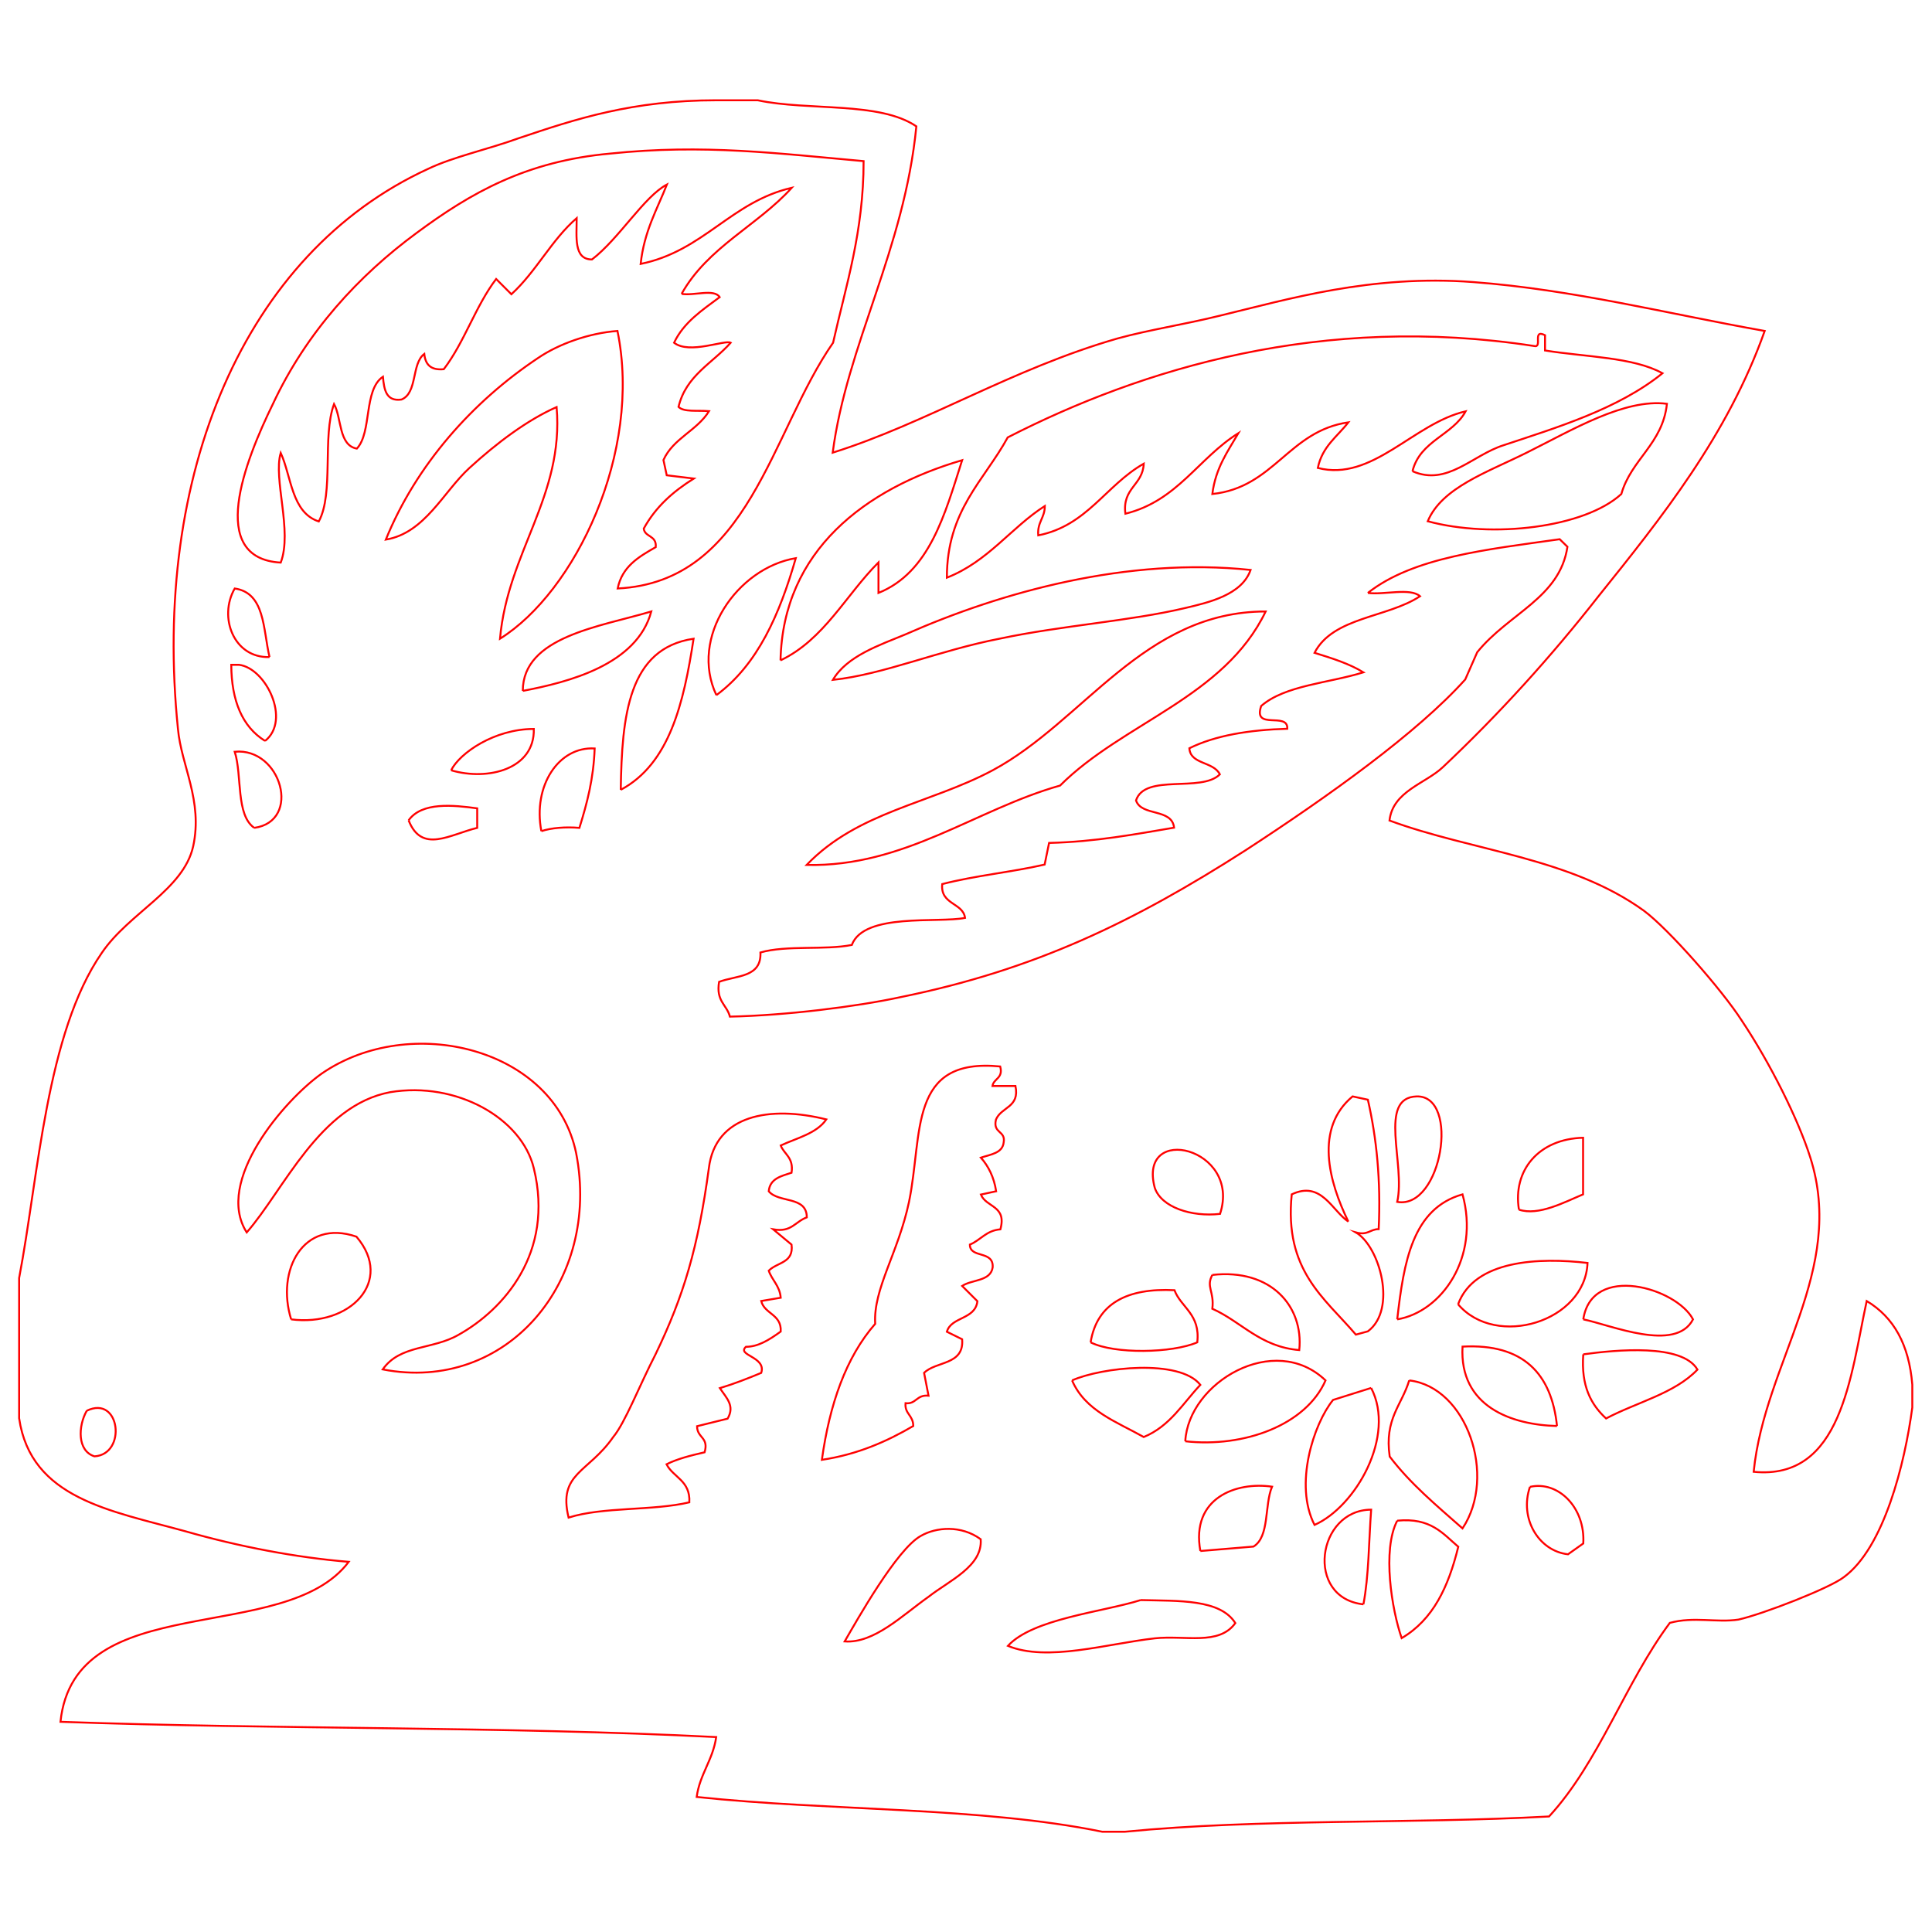 <svg xmlns="http://www.w3.org/2000/svg" width="1000" height="1000" viewBox="0 0 1000 1000"><path clip-rule="evenodd" stroke="#f00" stroke-miterlimit="10" d="M370.8 51.9h21.4c26.4 5.6 63 .5 82.1 13.5-6.2 63.6-36 113.1-43.3 168.9 48.4-15.2 92.8-43.4 147.4-59.1 16.3-4.5 34.9-7.3 53-11.8 34.9-8.4 78.2-21.4 131.1-17.4 51.8 3.9 100.2 16.3 150.9 25.3-19.2 54.1-53.5 96.8-86.1 137.4-24.2 30.9-51.2 60.8-80.5 88.4-9 8.5-25.9 12.4-27.6 27.6 42.8 15.8 93.5 19.1 131.7 46.7 12.9 9.6 40.5 41.1 50.6 56.8 14.7 22 29.3 51.2 35.5 70.9 18.6 58.5-23.6 105.8-29.3 162.7 45.6 4.5 50.1-49.5 58.5-88.4 14 8.4 21.9 22.5 23.6 43.3v11.8c-3.9 29.3-14.7 72.6-35.4 87.8-7.3 5.7-41.7 19.1-54.6 22-11.3 1.7-23.1-1.7-35.5 1.7-23.1 31-36.6 72.1-62.5 100.2-71.5 3.9-150.3 1.1-219.5 7.9h-11.8c-63-12.9-141.3-10.7-209.9-18 1.6-11.8 8.4-19.1 10.1-31-110.3-5.6-227.9-3.9-339.4-7.9 7.3-69.8 116-38.8 149.2-82.8-27.1-2.2-56.9-7.9-84.5-15.8-38.8-10.7-80-16.9-86.1-58.5v-72.6c10.1-52.9 14-126.7 42.8-168.3 14.1-20.8 42.3-32.6 47.3-55.2 5.1-23.6-6.2-41.7-7.9-60.8-13.4-131.1 33.9-245.9 129.5-289.8 12.9-6.2 31-10.1 46.7-15.8 29.9-10.1 59.2-19.7 102.5-19.7m-18 100.2c6.2 1.1 16.9-2.8 19.7 1.7-9 6.7-18.6 13-23.6 23.6 7.9 6.2 26.4-1.7 29.3 0-9.5 10.7-23.1 16.9-27 33.2 2.8 2.8 9.6 1.7 15.8 2.2-6.2 10.1-18.6 14.1-23.6 25.3l1.7 7.9 14 1.7c-10.7 6.7-19.7 14.6-25.9 25.9.5 4.5 6.8 3.4 6.2 9.6-9 5.1-17.4 10.1-19.7 21.4 68.1-3.4 79.3-81 111.5-127.2 6.7-29.8 15.8-57.4 15.8-94-43.9-3.9-82.8-9-131.2-3.9-43.3 3.9-72 20.2-100.2 41.1-29.9 22-56.9 51.2-74.3 88.4-14.6 29.8-34.3 80 4 82.2 6.2-16.3-4-43.3 0-56.8 5.6 12.4 5.6 30.9 19.7 35.5 7.9-14.6 1.7-43.9 7.9-60.8 4 7.3 2.3 21.4 11.8 23.1 7.9-8.4 3.4-30.4 13.5-37.2.6 6.8 1.7 12.9 9.6 11.8 8.4-3.4 5.1-18.6 11.8-23.6.6 5.6 3.4 8.5 10.1 7.9 10.7-14 16.4-32.6 27.1-46.7l7.9 7.9c12.9-11.8 20.8-28.2 33.8-39.4 0 9.6-1.7 21.4 7.9 21.4 14-10.7 27-32.6 38.8-38.8-5.1 12.9-11.8 24.2-13.6 41.1 32.7-6.7 46.7-32.1 78.2-39.4-17.6 19.5-43.5 30.7-57 54.9m-74.3 33.2c-33.8 22.5-63 55.2-78.8 94 20.3-3.4 29.8-24.8 43.3-37.1 14.1-12.9 29.9-24.8 45.1-31.5 3.9 46.1-25.3 74.9-29.3 119.9 38.8-24.2 73.7-96.3 60.8-159.3-14.7 1.1-30.4 6.7-41.1 14m452.6 58.6c18 7.9 31-8.4 47.3-13.5 27-9 59.1-18.6 82.1-37.2-15.1-8.4-39.9-8.4-60.8-11.8v-7.9c-6.8-3.4-1.1 6.7-5.6 5.6-109.8-16.9-203.2 11.8-272.5 47.3-12.3 22.5-31.5 37.7-31.5 72.6 21.4-8.4 33.2-25.9 50.7-37.1 0 6.2-4 8.4-3.4 15.2 25.3-5 34.9-25.9 54.6-37.1-.5 11.3-11.2 12.4-9.5 25.9 27-6.7 37.7-28.7 58.5-41.7-5.6 9.6-11.8 18-13.5 31.5 32.1-3.4 39.4-32.6 70.4-37.1-5.6 7.3-13.5 12.4-15.8 23.6 28.2 7.3 49.5-23.1 76.5-29.3-6.7 12.4-23.6 15.2-27.5 31m59.1-9.6c-20.2 10.1-43.9 18-51.2 35.5 33.2 9 81.1 3.4 100.2-14.1 5.1-18 21.4-25.9 23.6-46.7-22-2.8-48.9 13.5-72.6 25.3m-386.2 107.5c22.5-10.7 33.8-33.8 50.7-50.7v15.8c26.4-10.7 34.3-40.5 43.3-68.7-50.1 14.7-92.8 46.8-94 103.6m304-34.9c8.4 1.1 21.9-2.8 27 1.7-16.9 11.2-45 10.7-54.6 29.3 9 2.8 18 5.6 25.3 10.1-18 5.6-40.6 6.7-52.9 17.4-4.5 12.9 14 2.8 13.5 11.8-19.7.6-37.1 3.4-50.7 10.1.6 8.5 12.4 6.7 15.8 13.5-9.6 9.6-38.8-.6-43.4 13.5 2.8 8.4 18.6 3.9 19.7 14.1-20.2 3.4-40.5 7.3-64.7 7.9l-2.3 11.2c-16.9 3.9-36 5.7-53 10.1-1.1 10.7 10.8 9.6 11.8 17.5-14 2.8-52.3-2.8-58.6 14-14 2.8-33.7 0-47.3 3.9.6 13-12.3 11.8-21.4 15.2-1.7 10.1 4 11.8 5.6 18 28.7-.6 65.3-5.1 88.4-10.1 69.3-14.1 120.4-38.8 178.5-76 43.3-28.2 88.9-60.8 113.7-88.4l6.2-14.1c16.3-20.2 42.8-28.1 46.7-54.6l-4-3.9c-37.4 5.3-75.7 9.2-99.3 27.8m-337.2 52.9c21.4-15.8 32.7-41.7 41.1-70.9-30.4 5.1-55.2 41.1-41.1 70.9m98-31.5c-13.5 5.6-30.4 11.2-37.7 23.6 26.4-2.8 54.6-15.2 86.7-21.4 32.1-6.8 67-9 95.7-15.8 11.8-2.8 29.3-6.7 33.8-19.7-63.7-6.7-129 11.4-178.5 33.3m-329.3 11.8c-3.4-14.6-2.3-33.2-18-35.5-8.5 14.7-.6 36.1 18 35.5m374.3 58.6c-32.6 17.4-69.8 21.4-96.3 49 50.7 1.1 87.3-28.7 131.2-41.1 32.6-32.6 85-45.6 106.4-90.1-63.1 0-94 56.8-141.3 82.2m-243.2-41.1c23.6-4.5 59.1-13.5 66.5-41.1-26.5 7.9-66.5 13-66.5 41.1m50.7 51.2c25.3-13.5 32.6-45 37.7-78.2-33.8 5-37.1 39.9-37.7 78.2m-184.1-25.3c13.5-10.7.5-37.7-13.5-39.4h-4c.1 18.6 5.7 32.1 17.5 39.4m96.3 15.2c19.1 5.6 43.3-.6 42.8-21.4-20.3 0-38.3 12.4-42.8 21.4m46.7 31.5c5.1-1.7 12.4-2.3 19.7-1.7 4-12.9 7.3-25.3 7.9-41.1-18.6-1.1-32.1 19.2-27.6 42.8m-148.6-1.7c24.7-3.4 14-41.7-10.1-39.4 3.9 12.4.5 32.7 10.1 39.4m79.9-3.9c6.8 17.4 21.4 7.3 35.5 3.9v-10.1c-12.4-1.7-28.7-3.4-35.5 6.2m86.7 172.2c-11.3-54.6-86.1-72.6-131.7-41.1-19.1 13.5-55.7 55.7-38.8 82.2 19.2-21.9 37.7-65.8 74.3-72.6 34.3-5.7 68.1 13.5 74.3 39.4 10.7 43.9-15.8 73.2-38.8 86.1-13.5 7.9-30.4 5.1-39.4 18 64.1 12.4 113.1-45.6 100.1-112m172.3 25.3c-5.6 26.5-18.6 45-17.5 63.1-15.2 17.4-23.6 41.7-27.6 70.4 18.6-2.8 33.8-9.6 47.3-17.5 0-5.6-4.5-6.2-4-11.8 5.6.6 5.6-4.5 11.9-3.9l-2.3-11.8c6.2-6.2 20.8-3.9 19.7-17.4l-7.9-3.9c2.3-7.9 14.7-6.2 15.8-15.8l-7.9-7.9c5.1-3.4 14.7-2.3 15.8-9.6.6-9-11.8-4.5-11.8-11.8 5.6-2.3 8.4-7.3 15.8-7.9 3.4-12.4-7.3-11.2-10.1-18l7.9-1.7c-1.1-7.3-4-13-7.9-17.4 5.1-1.7 11.2-2.3 11.8-7.9 1.1-6.2-5.7-4.5-4-11.8 2.8-6.7 12.4-6.2 10.1-17.4h-11.9c.6-3.9 5.7-3.9 4-10.1-47.8-4.7-39.9 34.7-47.2 70.1m227.4 10.2c-8.4-5.6-14-21.4-29.3-14.1-4 39.4 16.9 53.5 33.2 72.6l6.2-1.7c15.2-11.3 6.2-43.9-6.2-51.2 6.2 1.7 7.3-1.7 11.8-1.7 1.2-25.3-1.1-47.3-5.6-67l-7.9-1.7c-19.7 16.4-12.4 44-2.2 64.8m35.4-64.8c-20.3.6-5.7 34.9-10.1 54.6 23.1 4 32.6-55.1 10.1-54.6m-366.4 37.2c-5.6 41.1-12.9 65.8-27.6 96.3-8.4 16.3-15.8 35.5-21.9 42.8-12.9 18.6-28.7 18.6-23.1 41.7 18-5.7 43.4-3.4 62.5-7.9.6-11.3-8.4-12.9-11.8-19.7 5.6-2.8 12.3-4.5 19.7-6.2 2.3-7.9-3.9-7.3-3.9-13.5l15.8-3.9c3.9-6.7-.6-10.7-4-15.8 7.3-2.2 14.7-5.1 21.4-7.9 2.8-8.4-12.9-9-7.9-13.5 6.2 0 11.8-3.4 18-7.9.5-9-8.4-9-10.1-15.8l10.1-1.7c-.5-6.2-4.5-9-6.2-14 4.5-4.5 13-3.9 11.8-13.5l-9.5-7.9c9.5 1.7 11.2-3.9 17.4-6.2 0-11.2-14.6-7.3-19.7-13.5.6-6.7 6.7-7.9 11.8-9.6 1.2-7.9-3.9-9.6-5.6-14.1 8.4-3.9 18.6-6.2 23.6-13.5-29.3-7.3-57.5-2.3-60.8 25.3m419.3 21.4c10.1 3.4 23.6-3.9 33.2-7.9v-29.3c-23 .6-36.5 16.9-33.2 37.2m-188.5-11.3c3.4 10.1 19.1 15.2 33.8 13.5 11.2-34.3-42.8-47.2-33.8-13.5m125.5 68.1c23.1-3.9 42.8-32.1 33.8-64.7-25.9 7.3-30.4 34.9-33.8 64.7m-572.5 0c30.4 3.9 53.5-19.7 33.8-42.8-27.6-9.5-41.7 17.5-33.8 42.8m604-7.8c19.7 23.1 65.8 9 67-21.4-24.8-2.9-58.5-1.7-67 21.4m-127.2-15.2c-3.4 6.2 1.1 8.5 0 17.5 15.2 6.8 24.7 19.7 45 21.4 2.3-22.6-14.6-42.3-45-38.9m192 23c14 2.8 47.8 17.4 56.8 0-8.5-16.3-52.4-29.2-56.8 0m-255 11.9c12.4 6.2 42.2 5.6 55.2 0 1.7-14.6-8.4-18-11.8-27-24.3-1.2-40.1 6.7-43.4 27m241.4 43.3c-2.8-27-17.4-42.8-48.9-41.1-1.7 31 25.3 40.5 48.9 41.1m13.6-37.1c-1.2 16.3 3.9 25.9 11.8 33.2 15.8-8.4 35.5-12.9 47.3-25.3-7.9-13.6-42.3-10.2-59.1-7.9m-206 45c30.4 3.4 62.5-8.4 72.6-31.5-26.5-25.4-71 1.1-72.6 31.5m-58.6-31.5c6.8 15.8 23.1 21.4 37.1 29.3 13.6-5.6 20.3-17.5 29.3-27-10.7-13.6-51.2-9.1-66.4-2.3m174.5 0c-3.9 13-12.9 19.7-10.1 39.4 10.7 14.1 24.2 25.3 37.7 37.2 18-27.1 2.2-73.2-27.6-76.6m-19.7 3.9l-19.7 6.2c-10.1 12.4-20.3 43.9-9.6 64.7 21.4-9.5 42.2-46.1 29.3-70.9m-664.8 11.8c-4.5 7.9-5 20.8 4 23.6 16.8-1 13.4-32-4-23.6m576.4 72.6l27.5-2.3c8.4-5.1 5.6-21.4 9.6-31-18.5-2.7-42.1 5.8-37.1 33.3m170.6-33.2c-5.6 16.3 4.5 33.2 19.7 34.9l7.9-5.6c1.1-18.6-13-32.6-27.6-29.3m-86.2 60.8c2.8-14.6 2.8-32.6 4-49-28.1.1-34.4 45.7-4 49m17.5-43.3c-7.9 15.2-2.8 46.1 2.3 60.8 16.3-9.6 24.2-26.5 29.3-47.3-8-6.8-14.2-15.2-31.6-13.5m-246.6 7.9c-12.4 6.8-33.2 43.9-39.4 54.6 15.2 1.1 29.8-13.5 43.4-23.1 10.7-8.4 28.1-15.8 27-29.8-10.1-7.4-23.1-6.3-31-1.7m113.8 33.2c-19.7 6.2-55.8 9.6-68.7 23.7 20.3 8.4 51.2-1.1 76-3.9 15.8-1.7 33.2 3.9 41.7-7.9-7.9-12.5-29.4-11.4-49-11.9" fill="none"/></svg>